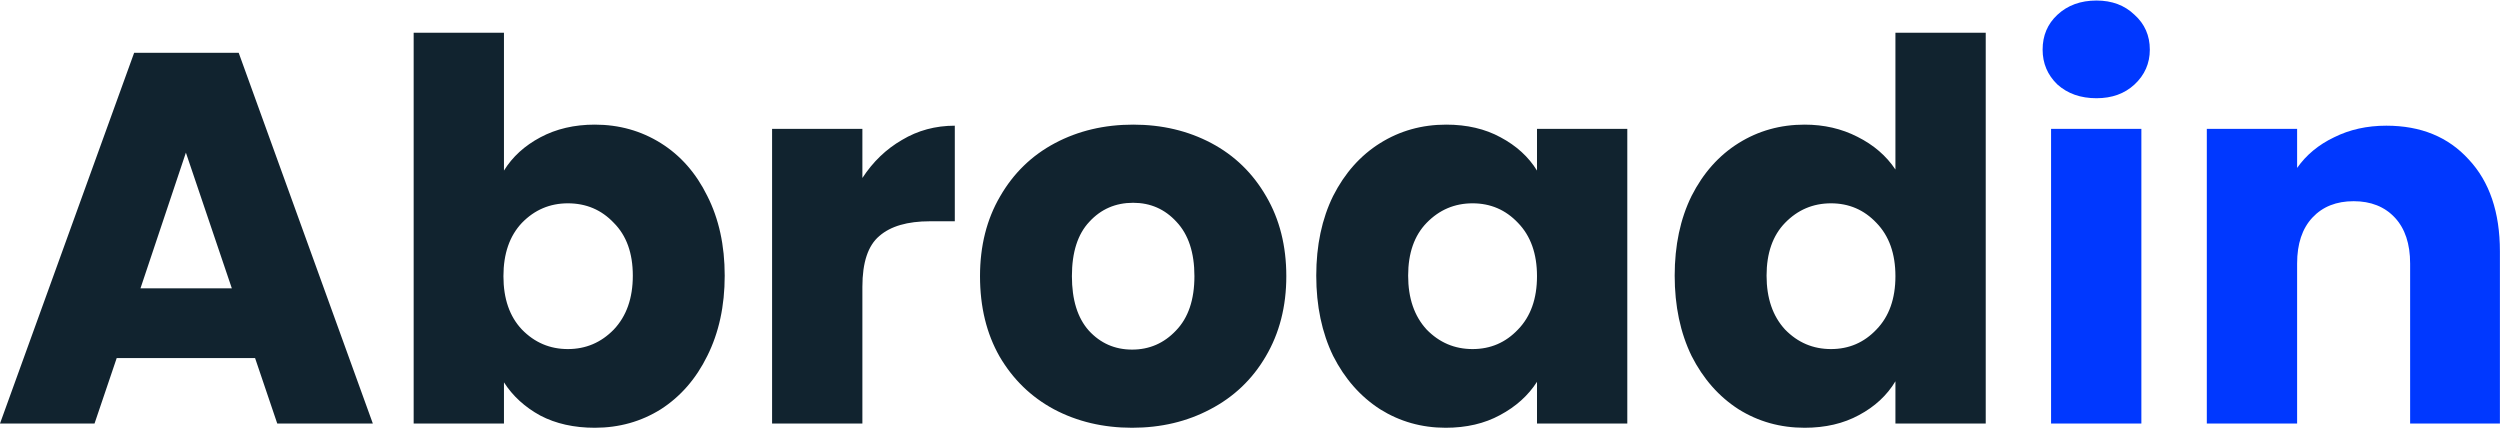 <?xml version="1.0" encoding="UTF-8"?> <svg xmlns="http://www.w3.org/2000/svg" width="2367" height="405" viewBox="0 0 2367 405" fill="none"><path d="M241.5 339H110.5L89.5 401H3.7998e-07L127 50H226L353 401H262.5L241.5 339ZM219.5 273L176 144.5L133 273H219.5ZM477.152 161.5C485.152 148.5 496.652 138 511.652 130C526.652 122 543.819 118 563.152 118C586.152 118 606.986 123.833 625.652 135.5C644.319 147.167 658.986 163.833 669.652 185.5C680.652 207.167 686.152 232.333 686.152 261C686.152 289.667 680.652 315 669.652 337C658.986 358.667 644.319 375.5 625.652 387.5C606.986 399.167 586.152 405 563.152 405C543.486 405 526.319 401.167 511.652 393.5C496.986 385.5 485.486 375 477.152 362V401H391.652V31H477.152V161.5ZM599.152 261C599.152 239.667 593.152 223 581.152 211C569.486 198.667 554.986 192.5 537.652 192.5C520.652 192.5 506.152 198.667 494.152 211C482.486 223.333 476.652 240.167 476.652 261.5C476.652 282.833 482.486 299.667 494.152 312C506.152 324.333 520.652 330.5 537.652 330.5C554.652 330.5 569.152 324.333 581.152 312C593.152 299.333 599.152 282.333 599.152 261ZM816.508 168.5C826.508 153.167 839.008 141.167 854.008 132.5C869.008 123.5 885.674 119 904.008 119V209.5H880.508C859.174 209.5 843.174 214.167 832.508 223.5C821.841 232.5 816.508 248.5 816.508 271.5V401H731.008V122H816.508V168.5ZM1071.88 405C1044.54 405 1019.88 399.167 997.875 387.5C976.208 375.833 959.042 359.167 946.375 337.5C934.042 315.833 927.875 290.5 927.875 261.5C927.875 232.833 934.208 207.667 946.875 186C959.542 164 976.875 147.167 998.875 135.5C1020.88 123.833 1045.54 118 1072.88 118C1100.21 118 1124.88 123.833 1146.88 135.5C1168.88 147.167 1186.21 164 1198.88 186C1211.54 207.667 1217.88 232.833 1217.88 261.5C1217.88 290.167 1211.38 315.5 1198.38 337.5C1185.71 359.167 1168.21 375.833 1145.88 387.5C1123.88 399.167 1099.21 405 1071.88 405ZM1071.88 331C1088.21 331 1102.04 325 1113.38 313C1125.04 301 1130.88 283.833 1130.88 261.5C1130.88 239.167 1125.21 222 1113.88 210C1102.88 198 1089.21 192 1072.88 192C1056.21 192 1042.38 198 1031.38 210C1020.38 221.667 1014.88 238.833 1014.88 261.5C1014.88 283.833 1020.21 301 1030.88 313C1041.88 325 1055.54 331 1071.88 331ZM1246.23 261C1246.23 232.333 1251.57 207.167 1262.23 185.5C1273.23 163.833 1288.07 147.167 1306.73 135.5C1325.4 123.833 1346.23 118 1369.23 118C1388.9 118 1406.07 122 1420.73 130C1435.73 138 1447.23 148.5 1455.23 161.5V122H1540.73V401H1455.23V361.5C1446.9 374.5 1435.23 385 1420.23 393C1405.57 401 1388.4 405 1368.73 405C1346.07 405 1325.4 399.167 1306.73 387.5C1288.07 375.5 1273.23 358.667 1262.23 337C1251.57 315 1246.23 289.667 1246.23 261ZM1455.23 261.5C1455.23 240.167 1449.23 223.333 1437.23 211C1425.57 198.667 1411.23 192.5 1394.23 192.5C1377.23 192.5 1362.73 198.667 1350.73 211C1339.07 223 1333.23 239.667 1333.23 261C1333.23 282.333 1339.07 299.333 1350.73 312C1362.73 324.333 1377.23 330.5 1394.23 330.5C1411.23 330.5 1425.57 324.333 1437.23 312C1449.23 299.667 1455.23 282.833 1455.23 261.5ZM1585.59 261C1585.59 232.333 1590.92 207.167 1601.59 185.5C1612.59 163.833 1627.42 147.167 1646.09 135.5C1664.76 123.833 1685.59 118 1708.59 118C1726.92 118 1743.59 121.833 1758.59 129.5C1773.92 137.167 1785.92 147.5 1794.59 160.5V31H1880.09V401H1794.59V361C1786.59 374.333 1775.09 385 1760.09 393C1745.42 401 1728.26 405 1708.59 405C1685.59 405 1664.76 399.167 1646.09 387.5C1627.42 375.5 1612.59 358.667 1601.59 337C1590.92 315 1585.59 289.667 1585.59 261ZM1794.59 261.5C1794.59 240.167 1788.59 223.333 1776.59 211C1764.92 198.667 1750.59 192.5 1733.59 192.5C1716.59 192.5 1702.09 198.667 1690.09 211C1678.42 223 1672.59 239.667 1672.59 261C1672.59 282.333 1678.42 299.333 1690.09 312C1702.09 324.333 1716.59 330.5 1733.59 330.5C1750.59 330.5 1764.92 324.333 1776.59 312C1788.59 299.667 1794.59 282.833 1794.59 261.5Z" fill="#11232F"></path><path d="M1984.95 93C1969.95 93 1957.61 88.667 1947.95 80C1938.61 71 1933.95 60 1933.95 47C1933.95 33.667 1938.61 22.667 1947.95 14C1957.61 5 1969.95 0.5 1984.95 0.5C1999.61 0.5 2011.61 5 2020.95 14C2030.61 22.667 2035.45 33.667 2035.45 47C2035.45 60 2030.61 71 2020.95 80C2011.61 88.667 1999.61 93 1984.95 93ZM2027.45 122V401H1941.95V122H2027.45ZM2259.41 119C2292.07 119 2318.07 129.667 2337.41 151C2357.07 172 2366.91 201 2366.91 238V401H2281.91V249.5C2281.91 230.833 2277.07 216.333 2267.41 206C2257.74 195.667 2244.74 190.5 2228.41 190.5C2212.07 190.5 2199.07 195.667 2189.41 206C2179.74 216.333 2174.91 230.833 2174.91 249.5V401H2089.41V122H2174.91V159C2183.57 146.667 2195.24 137 2209.91 130C2224.57 122.667 2241.07 119 2259.41 119Z" fill="#0038FF"></path></svg> 